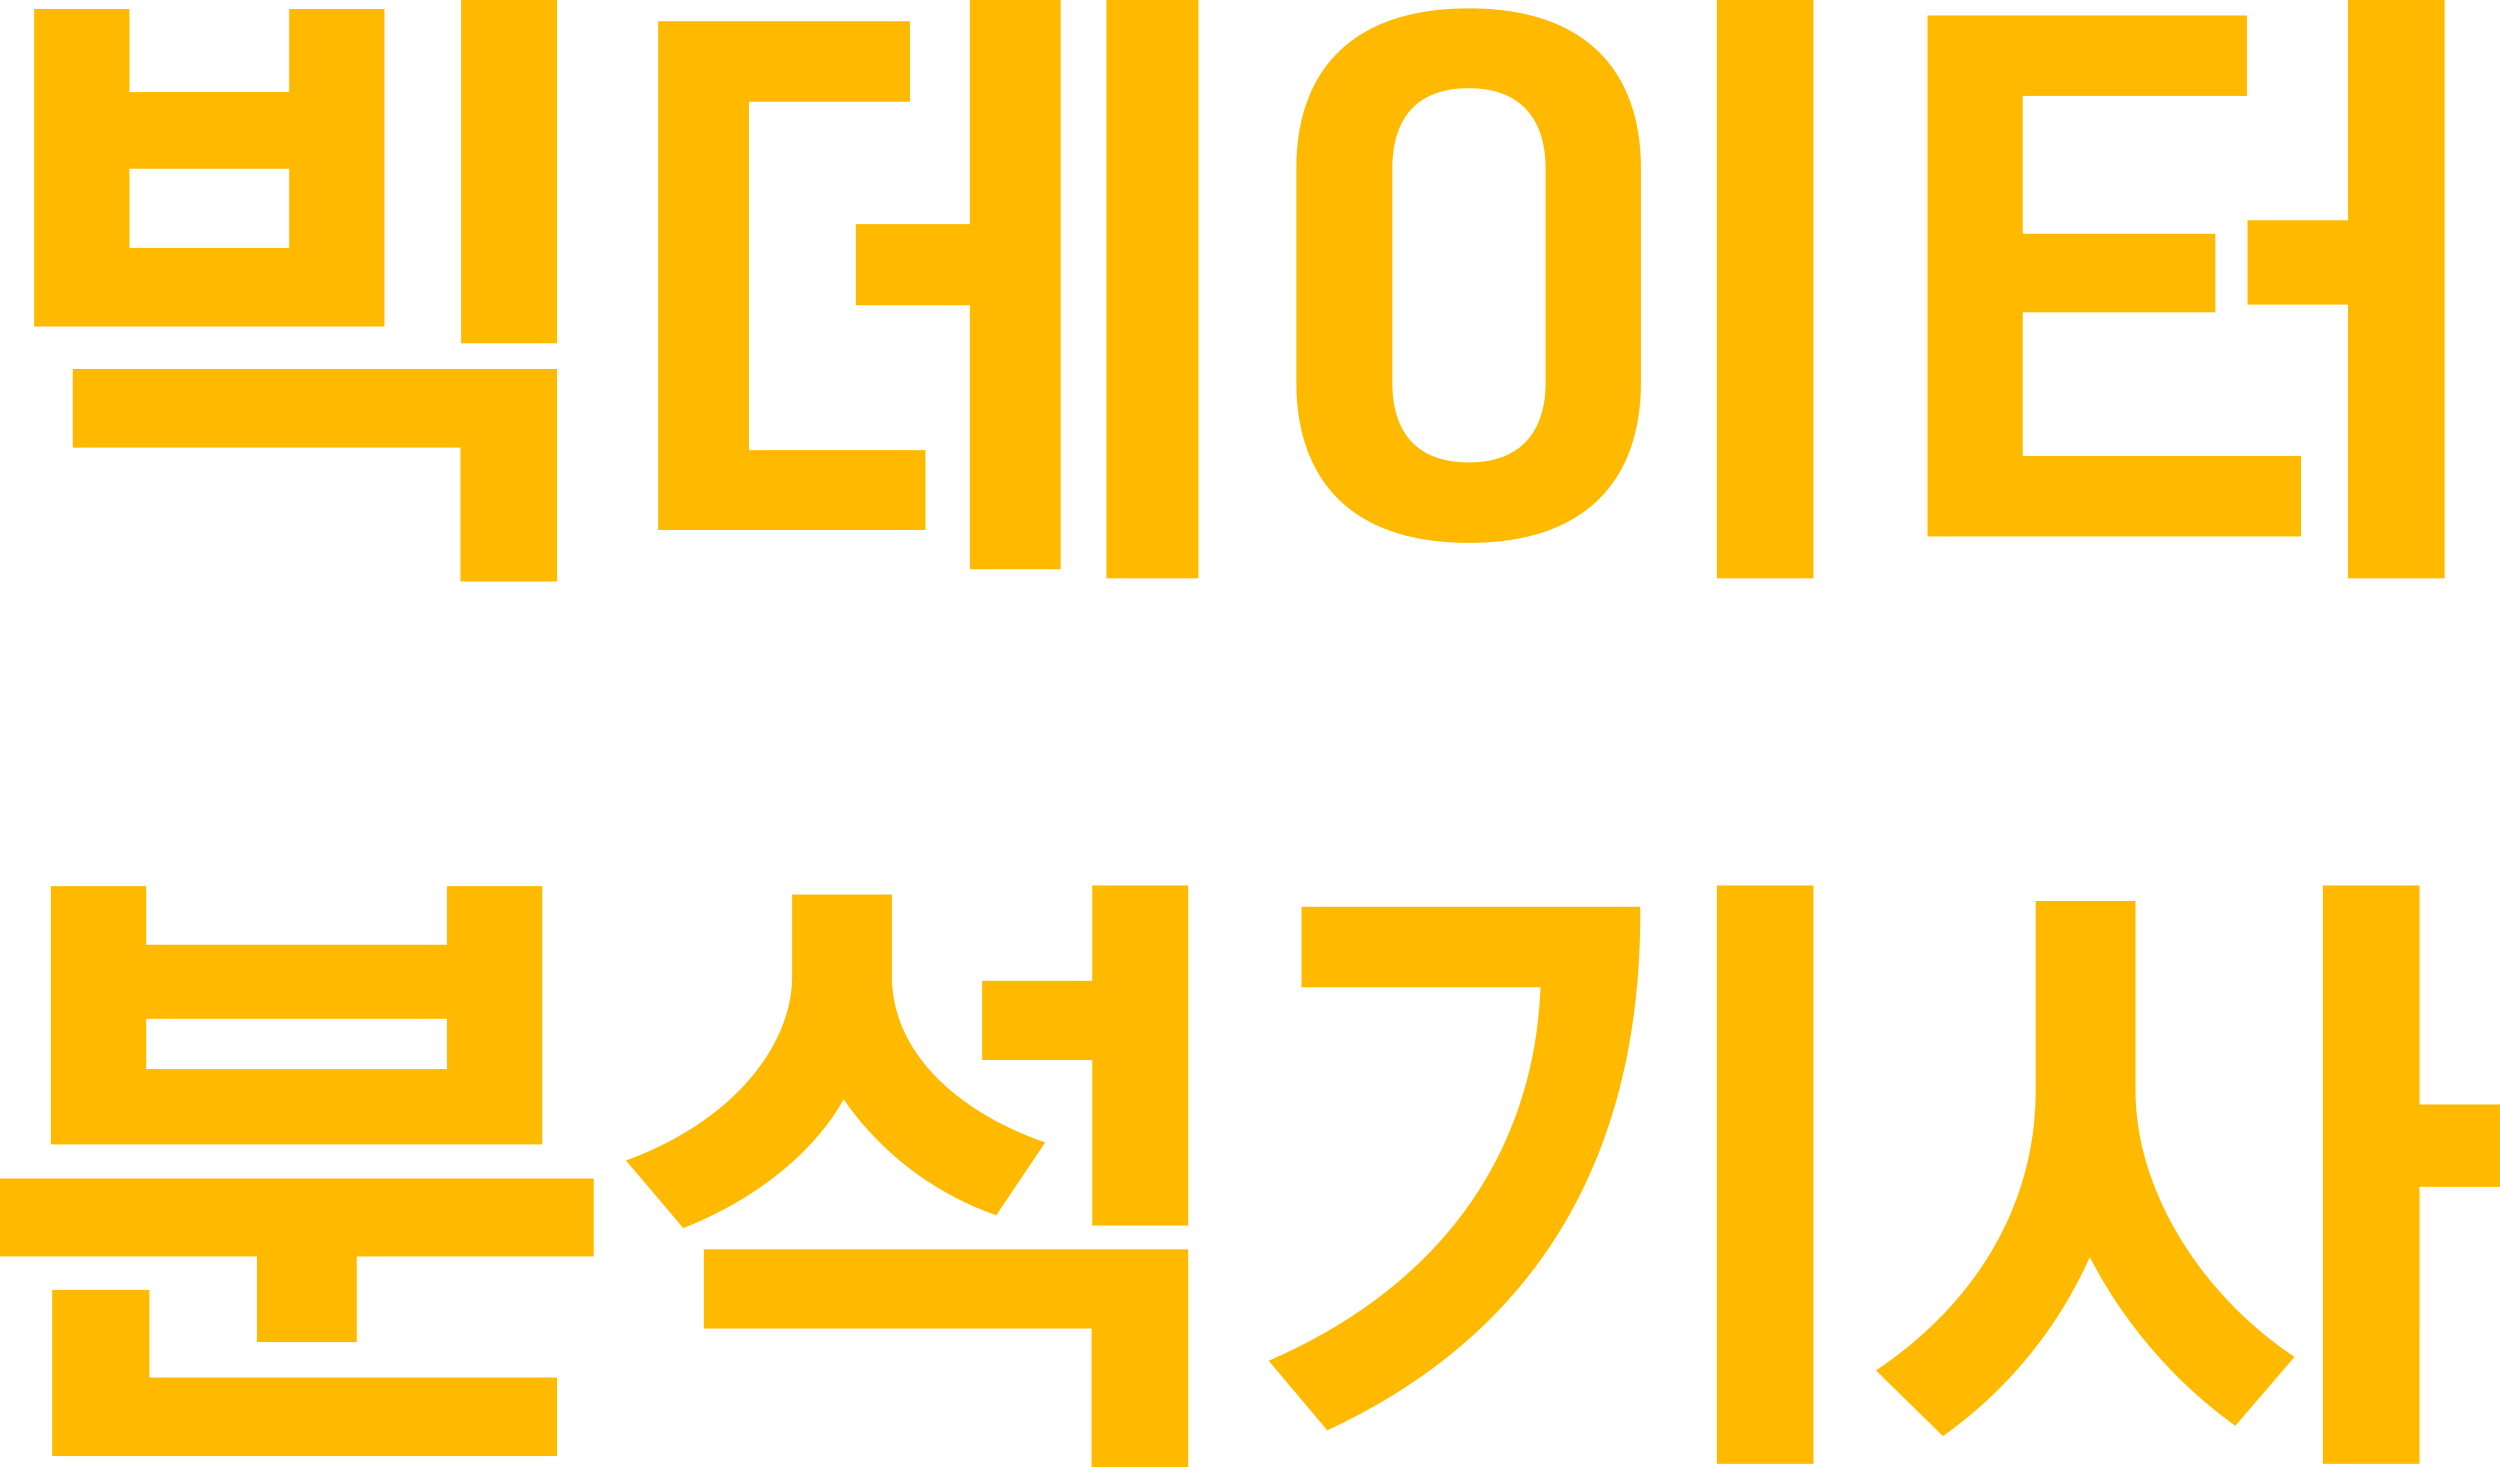 <svg xmlns="http://www.w3.org/2000/svg" width="155.28" height="91.12" viewBox="0 0 155.28 91.12">
    <path data-name="패스 2833" d="M41.36 30V8.68H35.4V30zm-10.72-1.04V9.24h-5.92v5.16H14.8V9.24H8.88v19.72zM41.36 44.8V31.6H11.28v4.88h24.08v8.32zM24.72 24.08H14.8v-4.92h9.92zM64.24 41.6v-4.96H53.28V15h10v-5H47.64v31.6zm8.4 2.44V8.68H67V22.6h-7.08v5.04H67v16.4zm8.56.56V8.68h-5.72V44.6zm38.2 0V8.68h-6V44.6zm-10.72-25.48c0-5.8-3.2-9.92-10.68-9.92-7.52 0-10.72 4.12-10.72 9.92v13.32c0 5.84 3.2 9.96 10.72 9.96 7.48 0 10.68-4.12 10.68-9.96zm-5.92 13.32c0 2.92-1.44 4.96-4.76 4.96-3.4 0-4.76-2.04-4.76-4.96V19.16c0-2.96 1.36-5 4.76-5 3.32 0 4.76 2.04 4.76 5zM149.68 42v-5H132.4v-8.92h11.96V23.2H132.4v-8.56h13.92v-5h-19.84V42zm8.92 2.6V8.68h-6v13.68h-6.24v5.24h6.24v17zM40.44 79.76V63.72h-5.92v3.64H15.84v-3.64H9.92v16.04zm3.2 6.96v-4.84H6.76v4.84h15.96v5.32h6.2v-5.32zm-2.28 12.4v-4.88H16.04V88.8H10v10.32zm-6.84-24.04H15.84v-3.12h18.68zm37.16 4.56c-5.52-1.92-9.52-5.64-9.52-10.32v-5.08h-6.2v5.08c0 4.28-3.64 9-10.32 11.44l3.56 4.2c4.68-1.84 8.2-4.84 9.96-8a19.209 19.209 0 0 0 9.48 7.2zm8.88 20.16V86.28H50.48v4.92h24.08v8.6zm0-15V63.68H74.6v5.92h-6.84v4.92h6.84V84.8zm38.84 14.8V63.68h-6V99.6zm-30.2-2.08c12.84-5.96 19.56-16.8 19.44-32.52H87.6v5h14.84c-.32 8.76-4.76 17.92-16.88 23.2zm67.84 2.08V82.4h5v-5.12h-5v-13.6h-6V99.6zm-7.76-6.64c-5.56-3.68-9.88-10.12-9.88-16.56V64.64h-6.2V76.4c0 7.4-4 13.44-9.92 17.4l4.16 4.08a27.246 27.246 0 0 0 9.12-11.12 29.9 29.9 0 0 0 9.04 10.48z" transform="translate(-6.76 -8.68)" style="fill:#ffba00"/>
</svg>
